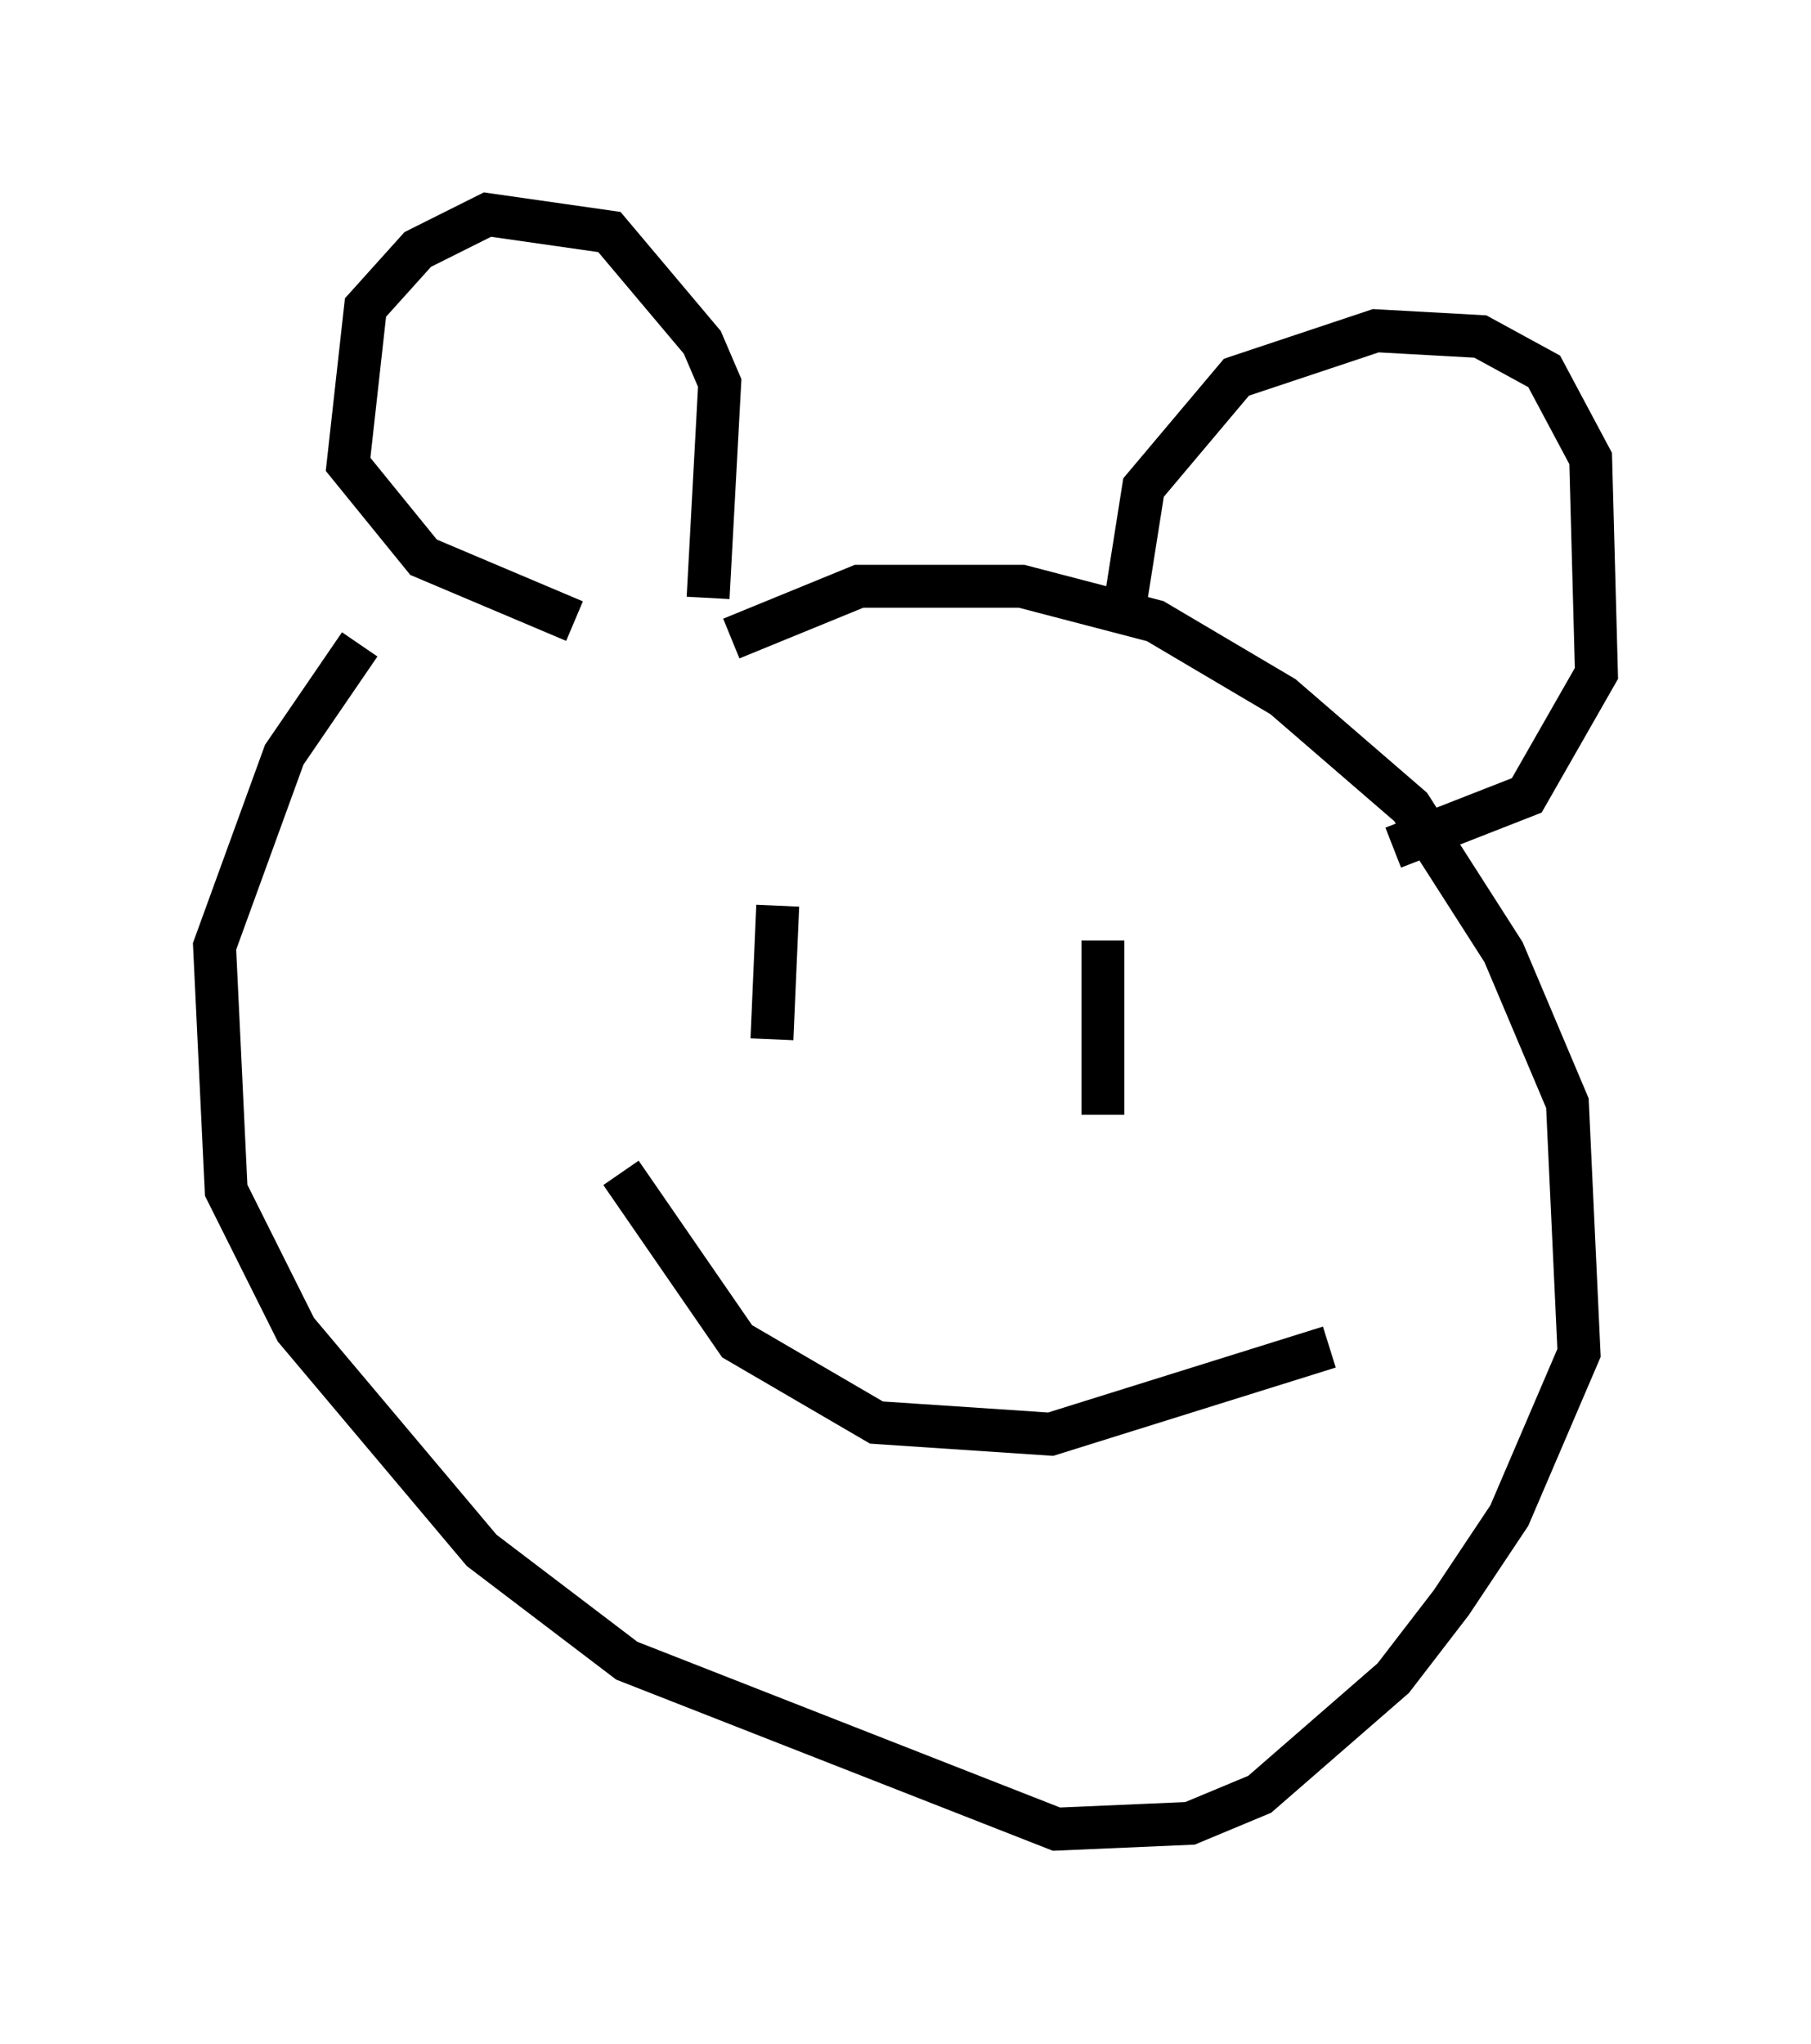 <?xml version="1.0" encoding="utf-8" ?>
<svg baseProfile="full" height="47.618" version="1.1" width="42.205" xmlns="http://www.w3.org/2000/svg" xmlns:ev="http://www.w3.org/2001/xml-events" xmlns:xlink="http://www.w3.org/1999/xlink"><defs /><rect fill="white" height="47.618" width="42.205" x="0" y="0" /><path d="M15.419, 16.231 m1.624, -1.353 l2.977, -1.218 3.789, 0.0 l3.112, 0.812 2.977, 1.759 l2.977, 2.571 2.165, 3.383 l1.488, 3.518 0.271, 5.819 l-1.624, 3.789 -1.353, 2.03 l-1.353, 1.759 -3.112, 2.706 l-1.624, 0.677 -3.112, 0.135 l-10.013, -3.924 -3.383, -2.571 l-4.33, -5.142 -1.624, -3.248 l-0.271, -5.683 1.624, -4.465 l1.759, -2.571 m8.119, -1.083 l0.271, -5.007 -0.406, -0.947 l-2.165, -2.571 -2.842, -0.406 l-1.624, 0.812 -1.218, 1.353 l-0.406, 3.654 1.759, 2.165 l3.518, 1.488 m12.855, -0.541 l0.406, -2.571 2.165, -2.571 l3.248, -1.083 2.436, 0.135 l1.488, 0.812 1.083, 2.03 l0.135, 5.007 -1.624, 2.842 l-3.112, 1.218 m-14.614, 1.624 l0.0, 0.0 m7.036, 0.135 l0.0, 0.0 m-6.766, -0.406 l-0.135, 3.112 m7.713, -2.3 l0.0, 4.059 m-11.231, 1.353 l2.706, 3.924 3.248, 1.894 l4.059, 0.271 6.495, -2.03 " fill="none" stroke="black" stroke-width="1" /></svg>